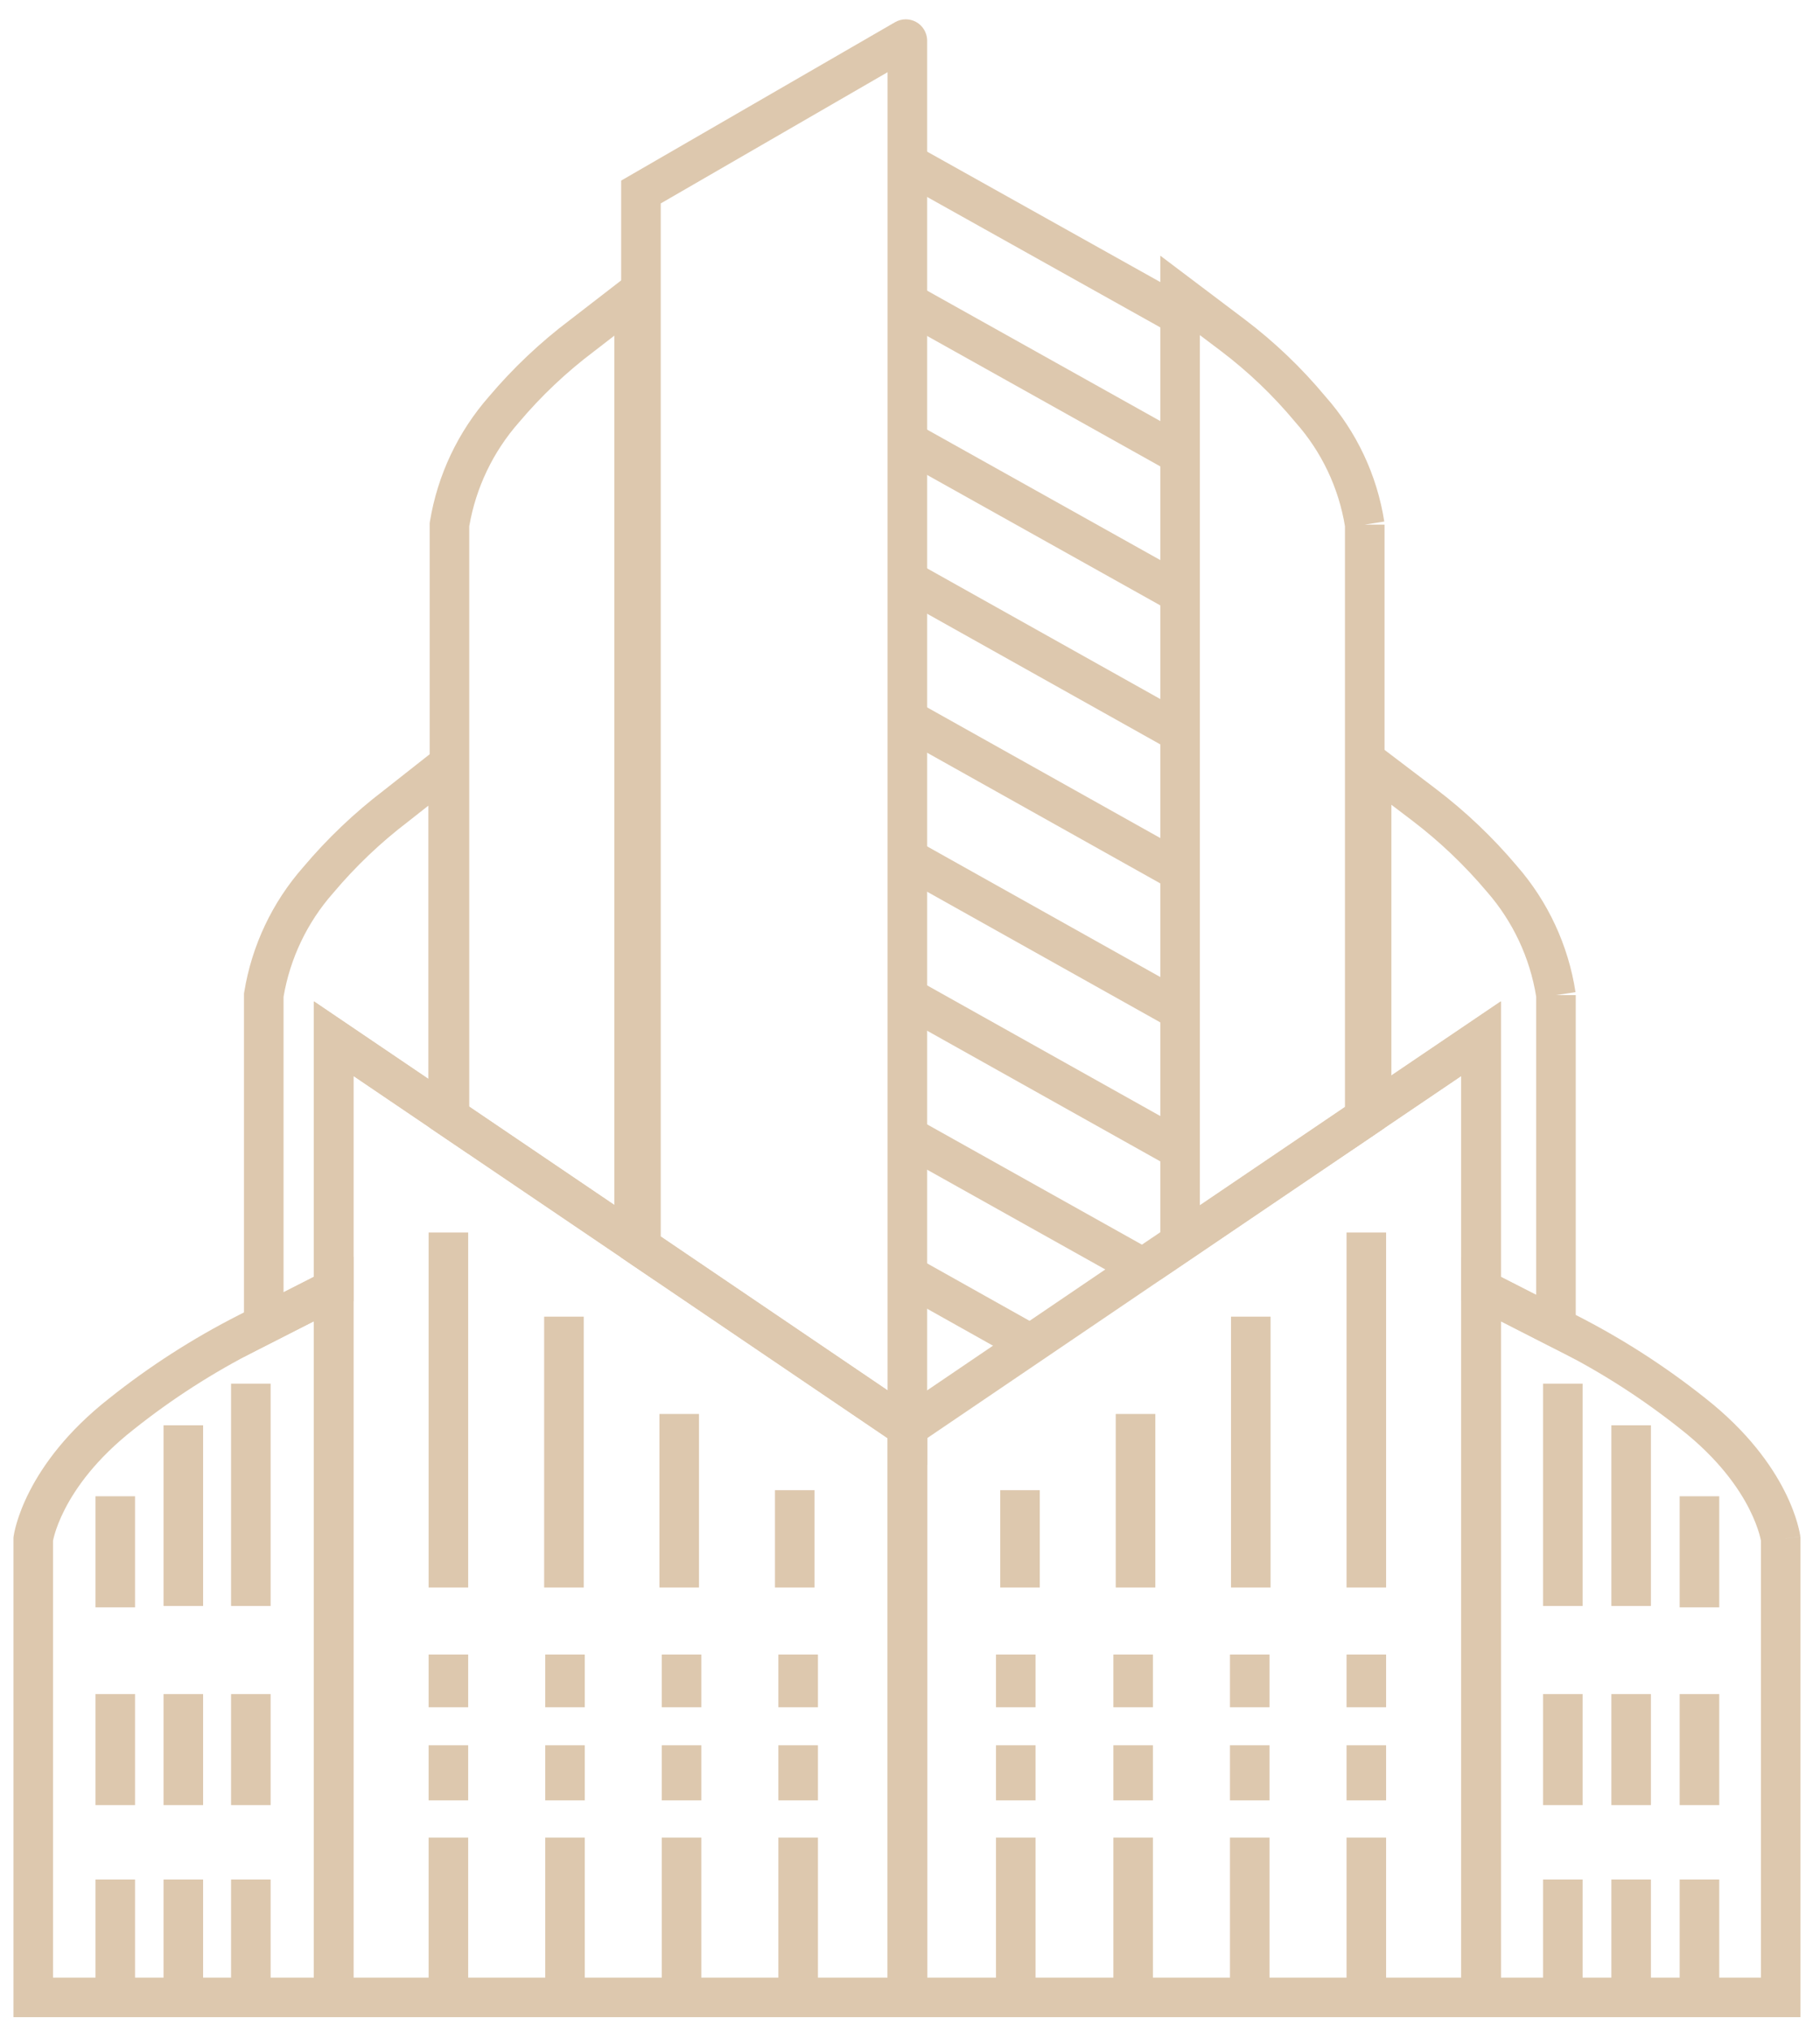 <svg width="69" height="77" viewBox="0 0 69 77" fill="none" xmlns="http://www.w3.org/2000/svg">
<path fill-rule="evenodd" clip-rule="evenodd" d="M51.25 27.488L54.455 29.924C55.576 30.778 56.6 31.754 57.509 32.832C58.689 34.184 59.459 35.843 59.731 37.616L58.99 37.73H59.74V51.545L55.4 49.329V40.794L51.25 43.604V27.488ZM58.24 37.788C58.003 36.315 57.357 34.938 56.375 33.813L56.366 33.803C55.527 32.807 54.581 31.906 53.546 31.117C53.546 31.117 53.546 31.117 53.546 31.117L52.75 30.512V40.776L56.9 37.967V48.411L58.24 49.095V37.788Z" fill="#DDC8AE"/>
<path fill-rule="evenodd" clip-rule="evenodd" d="M55.4 47.645L59.328 49.651L59.75 49.861C61.491 50.746 63.138 51.805 64.666 53.022C66.263 54.282 67.159 55.553 67.656 56.533C67.904 57.023 68.052 57.436 68.138 57.737C68.181 57.887 68.209 58.008 68.227 58.097C68.236 58.141 68.242 58.177 68.247 58.204C68.249 58.218 68.25 58.229 68.252 58.238L68.253 58.25L68.254 58.255L68.254 58.257C68.254 58.257 68.254 58.259 67.51 58.35L68.254 58.259L68.26 58.304V76.48H55.4V47.645ZM66.76 58.411C66.759 58.405 66.758 58.398 66.756 58.391C66.746 58.341 66.728 58.26 66.697 58.151C66.634 57.935 66.52 57.61 66.319 57.212C65.916 56.418 65.157 55.319 63.736 54.199L63.733 54.197C62.285 53.042 60.723 52.038 59.072 51.2L58.649 50.988L56.9 50.095V74.98H66.76V58.411Z" fill="#DDC8AE"/>
<path fill-rule="evenodd" clip-rule="evenodd" d="M43.99 9.694L47.193 12.112C48.32 12.965 49.345 13.945 50.249 15.032C51.431 16.367 52.205 18.012 52.481 19.774L51.74 19.89H52.49V42.768L43.99 48.524V9.694ZM50.99 19.95C50.75 18.489 50.102 17.126 49.119 16.018L49.111 16.009L49.103 15.999C48.271 14.998 47.326 14.095 46.288 13.308C46.288 13.308 46.288 13.309 46.288 13.308L45.49 12.706V45.697L50.99 41.972V19.95Z" fill="#DDC8AE"/>
<path fill-rule="evenodd" clip-rule="evenodd" d="M44.384 12.634L34.034 6.844L34.766 5.535L45.116 11.325L44.384 12.634Z" fill="#DDC8AE"/>
<path fill-rule="evenodd" clip-rule="evenodd" d="M44.384 17.904L34.034 12.114L34.766 10.805L45.116 16.595L44.384 17.904Z" fill="#DDC8AE"/>
<path fill-rule="evenodd" clip-rule="evenodd" d="M44.384 23.174L34.034 17.384L34.766 16.075L45.116 21.865L44.384 23.174Z" fill="#DDC8AE"/>
<path fill-rule="evenodd" clip-rule="evenodd" d="M44.383 28.444L34.033 22.644L34.767 21.336L45.117 27.136L44.383 28.444Z" fill="#DDC8AE"/>
<path fill-rule="evenodd" clip-rule="evenodd" d="M44.383 33.714L34.033 27.914L34.767 26.606L45.117 32.406L44.383 33.714Z" fill="#DDC8AE"/>
<path fill-rule="evenodd" clip-rule="evenodd" d="M44.383 38.984L34.033 33.184L34.767 31.876L45.117 37.676L44.383 38.984Z" fill="#DDC8AE"/>
<path fill-rule="evenodd" clip-rule="evenodd" d="M44.383 44.254L34.033 38.454L34.767 37.146L45.117 42.946L44.383 44.254Z" fill="#DDC8AE"/>
<path fill-rule="evenodd" clip-rule="evenodd" d="M34.766 42.416L43.696 47.416L42.964 48.724L34.034 43.724L34.766 42.416Z" fill="#DDC8AE"/>
<path fill-rule="evenodd" clip-rule="evenodd" d="M34.767 47.686L39.437 50.306L38.703 51.614L34.033 48.994L34.767 47.686Z" fill="#DDC8AE"/>
<path fill-rule="evenodd" clip-rule="evenodd" d="M56.9 37.966V76.48H33.65V53.733L42.91 47.448L44.078 46.66L44.08 46.658L44.328 46.49L51.316 41.751L51.58 41.569L56.9 37.966ZM52.424 42.809L52.161 42.991L44.922 47.9L44.92 47.901L43.751 48.691L35.15 54.527V74.98H55.4V40.794L52.424 42.809Z" fill="#DDC8AE"/>
<path fill-rule="evenodd" clip-rule="evenodd" d="M58.5 60.89V52.46H60V60.89H58.5Z" fill="#DDC8AE"/>
<path fill-rule="evenodd" clip-rule="evenodd" d="M61.09 60.89V54.04H62.59V60.89H61.09Z" fill="#DDC8AE"/>
<path fill-rule="evenodd" clip-rule="evenodd" d="M63.68 60.94V56.73H65.18V60.94H63.68Z" fill="#DDC8AE"/>
<path fill-rule="evenodd" clip-rule="evenodd" d="M58.5 68.44V64.23H60V68.44H58.5Z" fill="#DDC8AE"/>
<path fill-rule="evenodd" clip-rule="evenodd" d="M61.09 68.44V64.23H62.59V68.44H61.09Z" fill="#DDC8AE"/>
<path fill-rule="evenodd" clip-rule="evenodd" d="M63.68 68.44V64.23H65.18V68.44H63.68Z" fill="#DDC8AE"/>
<path fill-rule="evenodd" clip-rule="evenodd" d="M58.5 75.47V71.26H60V75.47H58.5Z" fill="#DDC8AE"/>
<path fill-rule="evenodd" clip-rule="evenodd" d="M61.09 75.47V71.26H62.59V75.47H61.09Z" fill="#DDC8AE"/>
<path fill-rule="evenodd" clip-rule="evenodd" d="M63.68 75.47V71.26H65.18V75.47H63.68Z" fill="#DDC8AE"/>
<path fill-rule="evenodd" clip-rule="evenodd" d="M42.3 60.19V53.61H43.8V60.19H42.3Z" fill="#DDC8AE"/>
<path fill-rule="evenodd" clip-rule="evenodd" d="M37.92 60.19V56.5H39.42V60.19H37.92Z" fill="#DDC8AE"/>
<path fill-rule="evenodd" clip-rule="evenodd" d="M46.67 60.19V49.92H48.17V60.19H46.67Z" fill="#DDC8AE"/>
<path fill-rule="evenodd" clip-rule="evenodd" d="M37.76 64.73V62.73H39.26V64.73H37.76Z" fill="#DDC8AE"/>
<path fill-rule="evenodd" clip-rule="evenodd" d="M42.21 64.73V62.73H43.71V64.73H42.21Z" fill="#DDC8AE"/>
<path fill-rule="evenodd" clip-rule="evenodd" d="M46.63 64.73V62.73H48.13V64.73H46.63Z" fill="#DDC8AE"/>
<path fill-rule="evenodd" clip-rule="evenodd" d="M37.76 68.26V66.17H39.26V68.26H37.76Z" fill="#DDC8AE"/>
<path fill-rule="evenodd" clip-rule="evenodd" d="M42.21 68.26V66.17H43.71V68.26H42.21Z" fill="#DDC8AE"/>
<path fill-rule="evenodd" clip-rule="evenodd" d="M46.63 68.26V66.17H48.13V68.26H46.63Z" fill="#DDC8AE"/>
<path fill-rule="evenodd" clip-rule="evenodd" d="M37.76 75.47V69.67H39.26V75.47H37.76Z" fill="#DDC8AE"/>
<path fill-rule="evenodd" clip-rule="evenodd" d="M42.21 75.47V69.67H43.71V75.47H42.21Z" fill="#DDC8AE"/>
<path fill-rule="evenodd" clip-rule="evenodd" d="M46.63 75.47V69.67H48.13V75.47H46.63Z" fill="#DDC8AE"/>
<path fill-rule="evenodd" clip-rule="evenodd" d="M51.05 60.19V46.73H52.55V60.19H51.05Z" fill="#DDC8AE"/>
<path fill-rule="evenodd" clip-rule="evenodd" d="M51.05 64.73V62.73H52.55V64.73H51.05Z" fill="#DDC8AE"/>
<path fill-rule="evenodd" clip-rule="evenodd" d="M51.05 68.26V66.17H52.55V68.26H51.05Z" fill="#DDC8AE"/>
<path fill-rule="evenodd" clip-rule="evenodd" d="M51.05 75.47V69.67H52.55V75.47H51.05Z" fill="#DDC8AE"/>
<path fill-rule="evenodd" clip-rule="evenodd" d="M17.74 27.454V43.734L13.4 40.794V49.33L9.25 51.444V37.669L9.26 37.61C9.546 35.85 10.323 34.207 11.502 32.87C12.409 31.794 13.431 30.821 14.55 29.967L17.74 27.454ZM16.24 30.546L15.465 31.157C14.429 31.946 13.483 32.847 12.644 33.843L12.638 33.85L12.632 33.857C11.65 34.968 10.999 36.331 10.75 37.792V48.996L11.9 48.41V37.966L16.24 40.906V30.546Z" fill="#DDC8AE"/>
<path fill-rule="evenodd" clip-rule="evenodd" d="M13.4 47.646V76.48H0.51V58.301L0.516 58.252L1.26 58.35C0.516 58.252 0.516 58.253 0.516 58.252L0.517 58.251L0.517 58.249L0.518 58.244L0.519 58.232C0.521 58.223 0.522 58.212 0.525 58.198C0.529 58.171 0.536 58.135 0.545 58.091C0.563 58.003 0.592 57.881 0.637 57.731C0.725 57.432 0.876 57.018 1.127 56.53C1.63 55.55 2.533 54.28 4.135 53.022C5.662 51.805 7.309 50.746 9.05 49.861C9.05 49.861 9.05 49.861 9.05 49.861L13.4 47.646ZM2.01 58.414V74.98H11.9V50.094L9.73 51.199C8.078 52.038 6.516 53.042 5.067 54.197L5.063 54.2C3.636 55.321 2.869 56.42 2.461 57.215C2.256 57.614 2.139 57.94 2.075 58.157C2.043 58.265 2.024 58.347 2.014 58.397C2.012 58.403 2.011 58.409 2.01 58.414Z" fill="#DDC8AE"/>
<path fill-rule="evenodd" clip-rule="evenodd" d="M24.79 9.673V48.514L16.29 42.758V19.829L16.3 19.768C16.589 18.01 17.366 16.368 18.542 15.03C19.452 13.954 20.479 12.982 21.605 12.134L24.79 9.673ZM23.29 12.727L22.511 13.329C21.472 14.112 20.523 15.009 19.683 16.004L19.678 16.01L19.673 16.016C18.693 17.129 18.041 18.492 17.79 19.953V41.962L23.29 45.686V12.727Z" fill="#DDC8AE"/>
<path fill-rule="evenodd" clip-rule="evenodd" d="M33.65 2.738L25.05 7.713V46.882L33.65 52.715V2.738ZM34.333 0.732C34.473 0.731 34.611 0.766 34.733 0.834C34.856 0.902 34.958 1 35.031 1.12C35.104 1.239 35.145 1.376 35.15 1.516L35.15 1.528V55.545L23.55 47.678V6.847L33.934 0.841C34.056 0.771 34.193 0.733 34.333 0.732Z" fill="#DDC8AE"/>
<path fill-rule="evenodd" clip-rule="evenodd" d="M11.9 37.966L17.408 41.697L17.471 41.739L24.467 46.483L24.724 46.661L35.15 53.733V76.48H11.9V37.966ZM13.4 40.794V74.98H33.65V54.528L23.873 47.897L23.616 47.719L16.631 42.982L16.569 42.941L13.4 40.794Z" fill="#DDC8AE"/>
<path fill-rule="evenodd" clip-rule="evenodd" d="M8.76 60.89V52.46H10.26V60.89H8.76Z" fill="#DDC8AE"/>
<path fill-rule="evenodd" clip-rule="evenodd" d="M6.2 60.89V54.04H7.7V60.89H6.2Z" fill="#DDC8AE"/>
<path fill-rule="evenodd" clip-rule="evenodd" d="M3.62 60.94V56.73H5.12V60.94H3.62Z" fill="#DDC8AE"/>
<path fill-rule="evenodd" clip-rule="evenodd" d="M8.76 68.44V64.23H10.26V68.44H8.76Z" fill="#DDC8AE"/>
<path fill-rule="evenodd" clip-rule="evenodd" d="M6.2 68.44V64.23H7.7V68.44H6.2Z" fill="#DDC8AE"/>
<path fill-rule="evenodd" clip-rule="evenodd" d="M3.62 68.44V64.23H5.12V68.44H3.62Z" fill="#DDC8AE"/>
<path fill-rule="evenodd" clip-rule="evenodd" d="M8.76 75.47V71.26H10.26V75.47H8.76Z" fill="#DDC8AE"/>
<path fill-rule="evenodd" clip-rule="evenodd" d="M6.2 75.47V71.26H7.7V75.47H6.2Z" fill="#DDC8AE"/>
<path fill-rule="evenodd" clip-rule="evenodd" d="M3.62 75.47V71.26H5.12V75.47H3.62Z" fill="#DDC8AE"/>
<path fill-rule="evenodd" clip-rule="evenodd" d="M25 60.19V53.61H26.5V60.19H25Z" fill="#DDC8AE"/>
<path fill-rule="evenodd" clip-rule="evenodd" d="M29.38 60.19V56.5H30.88V60.19H29.38Z" fill="#DDC8AE"/>
<path fill-rule="evenodd" clip-rule="evenodd" d="M20.63 60.19V49.92H22.13V60.19H20.63Z" fill="#DDC8AE"/>
<path fill-rule="evenodd" clip-rule="evenodd" d="M29.51 64.73V62.73H31.01V64.73H29.51Z" fill="#DDC8AE"/>
<path fill-rule="evenodd" clip-rule="evenodd" d="M25.09 64.73V62.73H26.59V64.73H25.09Z" fill="#DDC8AE"/>
<path fill-rule="evenodd" clip-rule="evenodd" d="M20.67 64.73V62.73H22.17V64.73H20.67Z" fill="#DDC8AE"/>
<path fill-rule="evenodd" clip-rule="evenodd" d="M29.51 68.26V66.17H31.01V68.26H29.51Z" fill="#DDC8AE"/>
<path fill-rule="evenodd" clip-rule="evenodd" d="M25.09 68.26V66.17H26.59V68.26H25.09Z" fill="#DDC8AE"/>
<path fill-rule="evenodd" clip-rule="evenodd" d="M20.67 68.26V66.17H22.17V68.26H20.67Z" fill="#DDC8AE"/>
<path fill-rule="evenodd" clip-rule="evenodd" d="M29.51 75.47V69.67H31.01V75.47H29.51Z" fill="#DDC8AE"/>
<path fill-rule="evenodd" clip-rule="evenodd" d="M25.09 75.47V69.67H26.59V75.47H25.09Z" fill="#DDC8AE"/>
<path fill-rule="evenodd" clip-rule="evenodd" d="M20.67 75.47V69.67H22.17V75.47H20.67Z" fill="#DDC8AE"/>
<path fill-rule="evenodd" clip-rule="evenodd" d="M16.25 60.19V46.73H17.75V60.19H16.25Z" fill="#DDC8AE"/>
<path fill-rule="evenodd" clip-rule="evenodd" d="M16.25 64.73V62.73H17.75V64.73H16.25Z" fill="#DDC8AE"/>
<path fill-rule="evenodd" clip-rule="evenodd" d="M16.25 68.26V66.17H17.75V68.26H16.25Z" fill="#DDC8AE"/>
<path fill-rule="evenodd" clip-rule="evenodd" d="M16.25 75.47V69.67H17.75V75.47H16.25Z" fill="#DDC8AE"/>
</svg>
